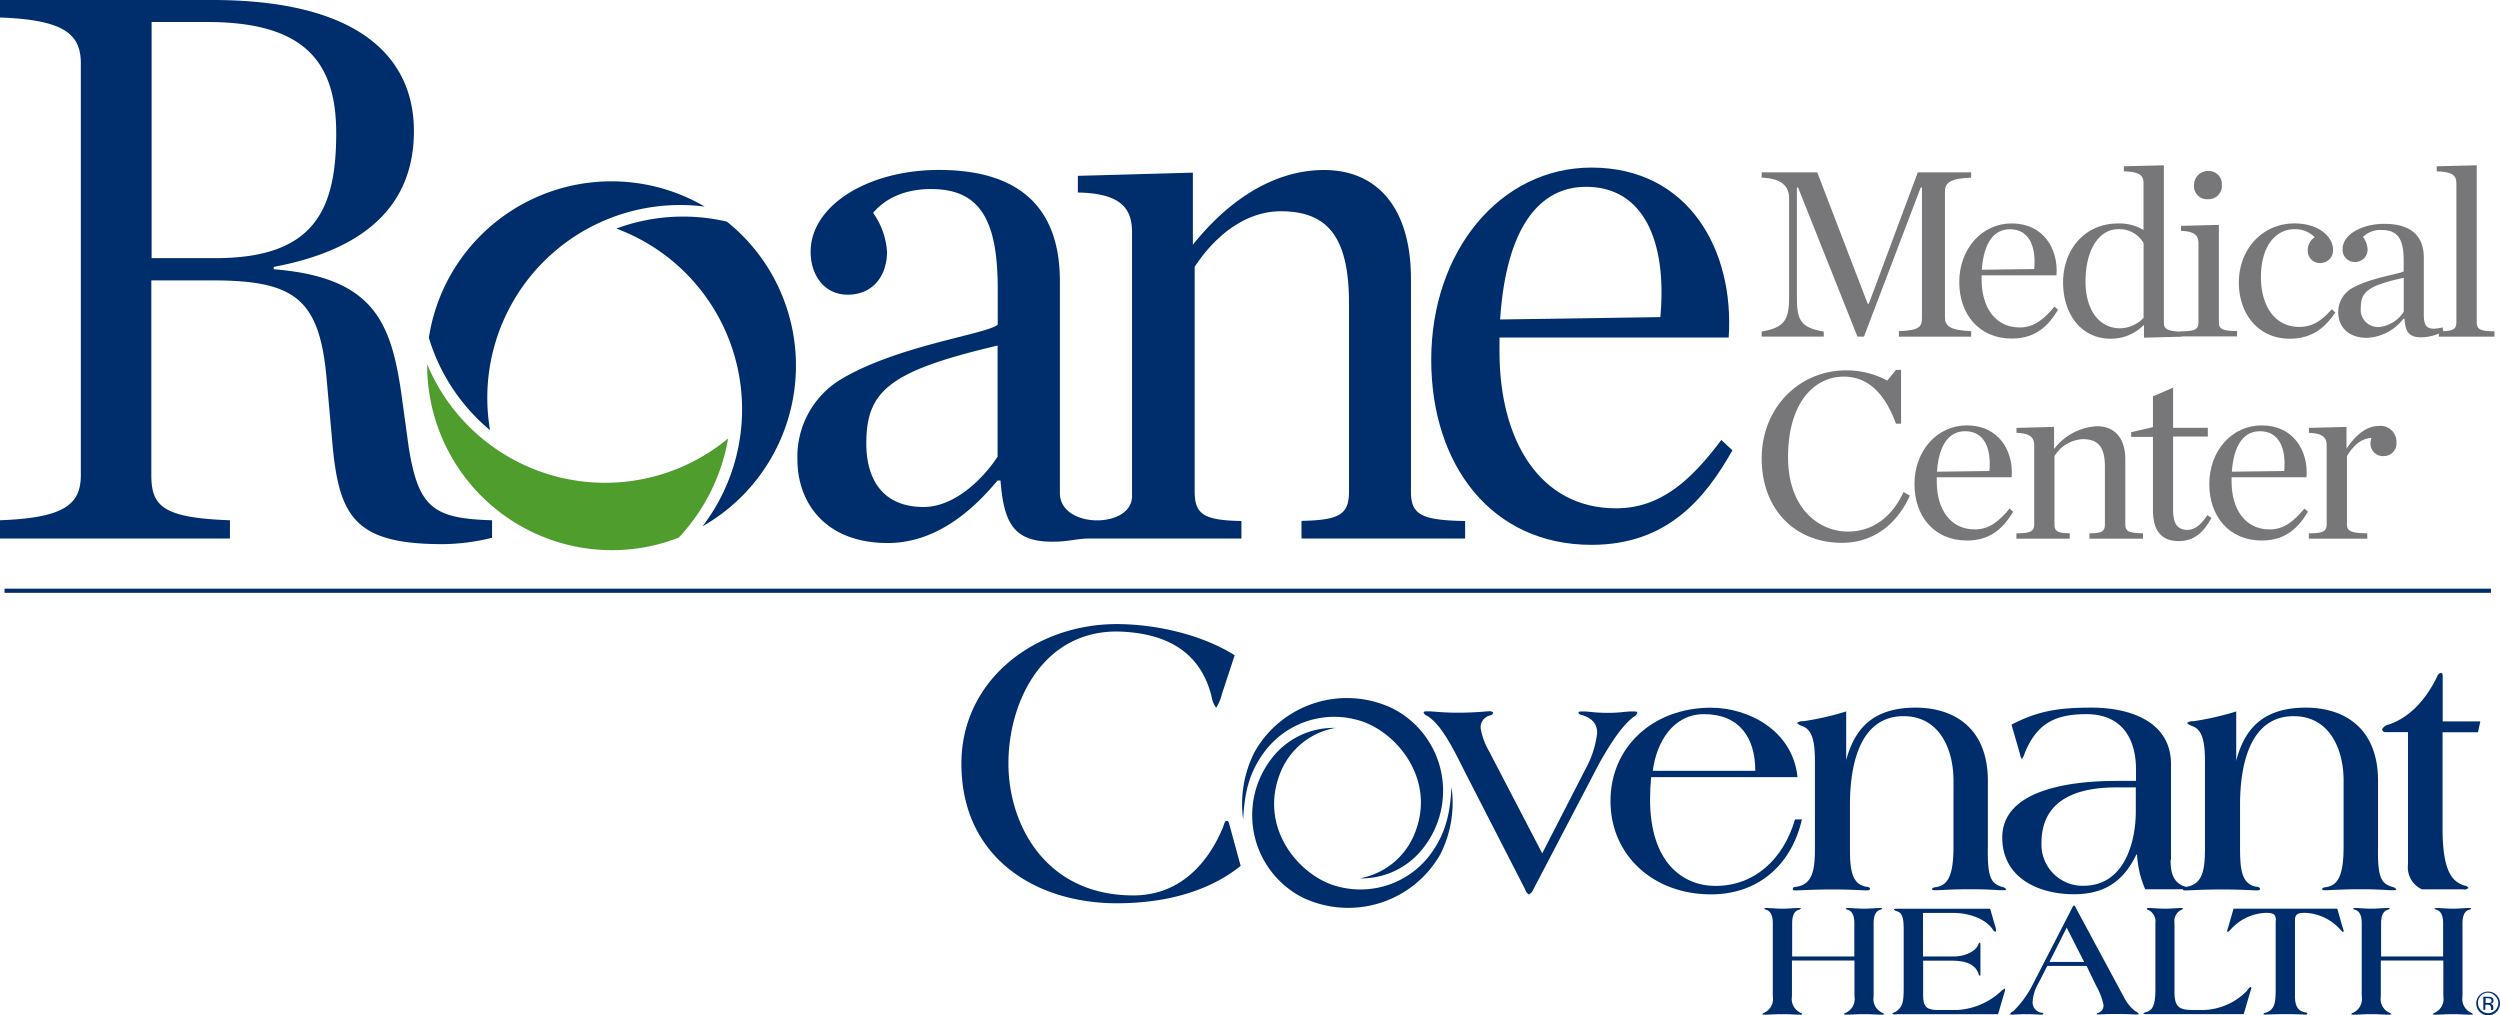 <svg id="Layer_1" data-name="Layer 1" xmlns="http://www.w3.org/2000/svg" viewBox="0 0 359.97 146.21"><defs><style>.cls-1{fill:#77777a;}.cls-2{fill:#002e6d;}.cls-3{fill:#4e9d2d;}</style></defs><title>roane-medical-center</title><path class="cls-1" d="M253.66,47.74c3.21-.56,3.95-1.61,3.95-4.92V28.58c0-1.71-1-2.9-3.95-3V24.81h8l7.26,18.92h0.17l7.05-18.92h7.68v0.77c-3,.1-3.77.73-3.77,2V45.68c0,1.29.77,1.88,3.77,2v0.8h-10.4v-0.8c3-.11,3.32-0.63,3.32-2V27h-0.18l-8.17,21.47h-0.94L258.9,27h-0.17V42.82c0,3.32.56,4.36,3.87,4.92v0.73h-8.94V47.74Z"/><path class="cls-1" d="M282.11,40.62c0-4.78,3.25-8.45,7.54-8.45,4.57,0,6.74,3.63,6.46,7.47H285.33v0.63c0,3.87,1.88,6.88,5.48,6.88,2.09,0,3.53-1.22,5-3l0.52,0.45c-1.29,2.16-3.11,4.15-6.63,4.15C284.94,48.76,282.11,45.23,282.11,40.62Zm3.25-1.78,7.54-.1c0.31-3.35-.8-5.73-3.49-5.73C287.21,33,285.64,34.79,285.36,38.84Z"/><path class="cls-1" d="M297.06,40.66c0-4.85,3.25-8.48,7.85-8.48a6.66,6.66,0,0,1,3.73.94v-6.7c0-1.15-.52-1.68-2.83-1.75V23.94l5.76-.14V46.49c0,0.84.52,1.22,2.55,1.26v0.73l-5.41.14V46.77a6.64,6.64,0,0,1-4.82,2C299.61,48.76,297.06,45.16,297.06,40.66Zm11.59,5.1V35A4,4,0,0,0,305,33c-2.69,0-4.71,2.83-4.71,7.57,0,3.84,1.81,6.7,5,6.7A4.73,4.73,0,0,0,308.65,45.76Z"/><path class="cls-1" d="M314,47.71c2,0,2.55-.28,2.55-1.29V35c0-1-.49-1.71-2.51-1.75V32.52l5.45-.14v14c0,1,.49,1.26,2.62,1.29v0.77H314V47.71Zm1.92-21a2,2,0,0,1,2-2.09,1.89,1.89,0,0,1,2,2,1.9,1.9,0,0,1-2,2.06A1.86,1.86,0,0,1,315.91,26.73Z"/><path class="cls-1" d="M322.37,40.69c0-4.92,3.49-8.52,8-8.52,3.67,0,5.55,2.06,5.55,3.7a1.8,1.8,0,0,1-1.75,2,1.74,1.74,0,0,1-1.88-1.82,2.18,2.18,0,0,1,1-1.89A3.93,3.93,0,0,0,330.4,33c-2.72,0-4.85,2.41-4.85,6.91,0,4.15,2,7.16,5.52,7.16,2,0,3.32-1,4.68-2.55L336.26,45c-1.43,2.09-3.25,3.77-6.6,3.77C325.23,48.76,322.37,45.27,322.37,40.69Z"/><path class="cls-1" d="M336.68,45a3.92,3.92,0,0,1,2.09-3.56c2.65-1.47,6.81-2,7.33-2.37V37.48c0-3.11-.91-4.36-3.14-4.36a3.55,3.55,0,0,0-2.72,1,3.19,3.19,0,0,1,.66,1.71,1.77,1.77,0,0,1-1.85,1.89,1.74,1.74,0,0,1-1.74-1.89c0-2,2.69-3.6,6-3.6,3.63,0,5.69,1.54,5.69,4.89v8.2c0,1.71.49,2.37,2.69,1.82l0.14,0.59a7.08,7.08,0,0,1-3.18.84c-1.82,0-2.3-.8-2.44-2.69h-0.14a7,7,0,0,1-5.17,2.76C338,48.69,336.68,46.91,336.68,45Zm9.43-.14V40c-5.1,1.12-6.18,2-6.18,4.29a2.49,2.49,0,0,0,2.69,2.79A4.77,4.77,0,0,0,346.11,44.88Z"/><path class="cls-1" d="M351.14,47.71c2,0,2.55-.28,2.55-1.29v-20c0-1.15-.52-1.68-2.83-1.75V23.94l5.76-.14V46.42c0,1,.49,1.26,2.55,1.29v0.77h-8V47.71Z"/><path class="cls-1" d="M253.66,66c0-7.23,5.34-12.67,12.15-12.67a12.26,12.26,0,0,1,5.93,1.47L273,53.26h0.73V61H273c-1.61-4.33-4-6.77-7.54-6.77-4.12,0-8,3.63-8,11.59,0,7.58,4.61,10.72,8.62,10.72s6.63-2.65,8-5.69L275,71.35c-1.47,3.32-4.54,6.81-9.81,6.81C258.41,78.15,253.66,73.3,253.66,66Z"/><path class="cls-1" d="M275.66,69.7c0-4.78,3.25-8.45,7.54-8.45,4.57,0,6.74,3.63,6.46,7.47H278.87v0.63c0,3.87,1.88,6.88,5.48,6.88,2.09,0,3.53-1.22,5-3l0.52,0.45c-1.29,2.16-3.11,4.15-6.63,4.15C278.48,77.84,275.66,74.31,275.66,69.7Zm3.25-1.78,7.54-.1c0.31-3.35-.8-5.73-3.49-5.73C280.75,62.09,279.18,63.87,278.9,67.92Z"/><path class="cls-1" d="M290.35,76.79c2,0,2.55-.28,2.55-1.29V64.08c0-1-.52-1.71-2.55-1.75V61.61l5.41-.14v3.18a8.32,8.32,0,0,1,6.18-3.28c2.48,0,4.08,1.64,4.08,4.78V75.5c0,1,.49,1.26,2.55,1.29v0.77h-7.72V76.79c1.78,0,2.23-.28,2.23-1.29V67.23c0-2.93-1-4-3.21-4a5.13,5.13,0,0,0-4.05,2.44V75.5c0,1,.45,1.26,2.2,1.29v0.77h-7.68V76.79Z"/><path class="cls-1" d="M310,73.47V62.9h-3.14V62.23L310,61.5V57.07l2.9-1.26v5.79h5v1.26h-5V73.44c0,2,.66,2.86,2.1,2.86,1,0,1.92-.73,2.83-2.13l0.59,0.42c-1.22,2.23-2.62,3.32-4.71,3.32C311.2,77.91,310,76.41,310,73.47Z"/><path class="cls-1" d="M318.11,69.7c0-4.78,3.25-8.45,7.54-8.45,4.57,0,6.74,3.63,6.46,7.47H321.32v0.63c0,3.87,1.88,6.88,5.48,6.88,2.09,0,3.53-1.22,5-3l0.52,0.45c-1.29,2.16-3.11,4.15-6.63,4.15C320.94,77.84,318.11,74.31,318.11,69.7Zm3.25-1.78,7.54-.1c0.31-3.35-.8-5.73-3.49-5.73C323.21,62.09,321.64,63.87,321.36,67.92Z"/><path class="cls-1" d="M332.46,76.79c2,0,2.55-.28,2.55-1.29V64.08c0-1-.52-1.71-2.55-1.75V61.61l5.41-.14v3.14c1.26-1.92,2.86-3.28,4.64-3.28a2.29,2.29,0,0,1,2.55,2.34,1.82,1.82,0,0,1-1.82,2,1.79,1.79,0,0,1-1.92-1.85,3,3,0,0,1,.14-0.77c-1.57.11-2.62,1.15-3.53,2.62V75.5c0,1,.66,1.26,2.93,1.29v0.77h-8.41V76.79Z"/><path class="cls-2" d="M178.64,124.68c-5,4-11.53,5.38-17.86,5.38-11.58,0-22.35-6.5-22.35-20.1,0-12.18,10.76-20.1,22.35-20.1,5.44,0,12.12,1.42,17,4.49l-1.83,5.56a6.79,6.79,0,0,1-.83,2,3.43,3.43,0,0,1-.65-1.54c-1.24-5.14-4.91-9.27-13.66-9.44-10.76,0-15.61,10.21-15.61,19s5.33,19,18,19c5.8,0,10.17-3.53,12.77-9.5,0.3-.71.36-1.24,0.65-1.24s0.3,0.18.54,1.07Z"/><path class="cls-2" d="M222.06,122.87l6.25-12.17a14.11,14.11,0,0,0,1.66-5.13c0-1.66-1.07-2.25-2.25-2.64a0.46,0.46,0,0,1-.44-0.29c0-.15.19-0.2,0.49-0.2,1.27,0,1.71.2,3.72,0.2s2.34-.2,3.61-0.2c0.34,0,.64,0,0.64.15a0.79,0.79,0,0,1-.44.58c-1.61,1.13-3.32,3.72-5,6.69l-9.53,18.23a1.42,1.42,0,0,1-.59.68h-0.1a1.48,1.48,0,0,1-.49-0.73l-8.55-16.67c-1.86-3.71-3.42-6.89-5.47-8.26a1,1,0,0,1-.59-0.49c0-.2.29-0.2,0.64-0.2,0.78,0,2,.2,4.35.2s4-.2,4.4-0.2a0.71,0.71,0,0,1,.64.2,0.6,0.6,0,0,1-.44.39,1.75,1.75,0,0,0-1.37,1.86,9.86,9.86,0,0,0,1.22,3.32Z"/><path class="cls-2" d="M237.74,111.92c-0.1,1.12-.15,2.15-0.15,3.18,0,9.09,4.7,12.46,9.43,12.46,5.62,0,9.78-3.86,11.44-9.58h1c-1.56,6.74-6.45,10.8-13.1,10.8-8.3,0-14.47-5.62-14.47-13.44s6.16-13.44,14.47-13.44c5.33,0,11.78,3.23,12.46,10H237.74Zm15-.93c0-4.79-2.3-8.16-7.38-8.16-4.44,0-6.84,4-7.38,8.16h14.76Z"/><path class="cls-2" d="M265.72,109.47h0.1c1.12-4.16,3.52-7.58,10-7.58,5.38,0,10.41,2.79,10.41,10.56v9.43c-0.1,4.64.54,5.32,2,5.81a1,1,0,0,1,.64.35c0,0.14-.24.14-0.73,0.14s-1.71-.14-4.4-0.14-4.4.14-5,.14c-0.29,0-.54,0-0.54-0.14s0.1-.24.44-0.29c1.76-.2,2.64-1.52,2.64-5.87V112.4c0-4.5-2-9.28-7.19-9.28-5.82,0-7.72,6-7.72,12.8v6c0,3.08.15,5.37,2.35,5.76,0.34,0,.54.15,0.54,0.29s-0.15.24-.44,0.24-2.35-.14-5-0.14-4.89.14-5.23,0.14-0.44,0-.44-0.24,0.2-.24.54-0.29c2.44-.39,2.64-2.69,2.64-5.76V109.77c0-2.94-.34-4.59-1.71-5.18a2.17,2.17,0,0,1-.88-0.49,1.33,1.33,0,0,1,.93-0.25,42.34,42.34,0,0,0,6.16-1.41v7Z"/><path class="cls-2" d="M312.54,123.79c0,1.61.24,3.08,1.76,3.76a0.67,0.67,0,0,1,.49.29c0,0.15-.29.2-0.63,0.2h-5.28a14.59,14.59,0,0,1-1.17-5h-0.1c-1.91,4-4.74,5.72-9,5.72-5.08,0-10.31-2.35-10.31-8.16,0-7.43,11.34-8.16,16.47-8.16h2.79v-1.61c0-4.69-2.2-8-7.14-8-4.5,0-7.13,1.32-8.89,5.62a2.65,2.65,0,0,1-.39.83,0.86,0.86,0,0,1-.24-0.54l-1.27-4.4c4-2.1,7.18-2.45,11.53-2.45,5.57,0,11.44,2,11.44,8.16v13.73Zm-5-10.41h-2.89c-5.28,0-10.7,1.57-10.7,8a5.93,5.93,0,0,0,6.06,6.16c5.76,0,7.52-6.06,7.52-10.75v-3.42Z"/><path class="cls-2" d="M321.86,109.47H322c1.12-4.16,3.52-7.58,10-7.58,5.38,0,10.41,2.79,10.41,10.56v9.43c-0.1,4.64.54,5.32,2,5.81a1,1,0,0,1,.63.35c0,0.14-.24.14-0.73,0.14s-1.71-.14-4.4-0.14-4.4.14-5,.14c-0.29,0-.54,0-0.54-0.14s0.1-.24.44-0.29c1.76-.2,2.64-1.52,2.64-5.87V112.4c0-4.5-2-9.28-7.19-9.28-5.81,0-7.72,6-7.72,12.8v6c0,3.08.15,5.37,2.34,5.76,0.34,0,.54.15,0.54,0.29s-0.15.24-.44,0.24-2.35-.14-5-0.14-4.89.14-5.23,0.14-0.44,0-.44-0.24,0.19-.24.54-0.29c2.44-.39,2.64-2.69,2.64-5.76V109.77c0-2.94-.34-4.59-1.71-5.18a2.18,2.18,0,0,1-.88-0.49,1.33,1.33,0,0,1,.93-0.25,42.21,42.21,0,0,0,6.16-1.41v7Z"/><path class="cls-2" d="M343.5,105.42A0.45,0.45,0,0,1,343,105a1.37,1.37,0,0,1,1-.68c2.78-1,5.13-3.23,6.94-6.94a0.64,0.64,0,0,1,.54-0.49c0.24,0,.24.34,0.24,0.68v6.3h5.42l-0.34,1.57H351.7V119.3c0,6.5,1.56,7.67,3.13,8.21a0.73,0.73,0,0,1,.59.34,0.81,0.81,0,0,1-.79.2h-5.91a3.48,3.48,0,0,1-2-3.57V105.42H343.5Z"/><path class="cls-2" d="M267,137.72v-4.79c0-1-.26-1.76-1-1.95a0.53,0.53,0,0,1-.24-0.14c0-.07.14-0.1,0.35-0.1,0.38,0,1.52.1,2.28,0.1s1.9-.1,2.28-0.1c0.21,0,.35,0,0.35.1a0.55,0.55,0,0,1-.24.14c-0.76.19-1,1-1,1.95v10.53a2.18,2.18,0,0,0,1.28,2.38,0.29,0.29,0,0,1,.21.19c0,0.07-.14.07-0.38,0.07-0.86,0-1.14-.07-2.49-0.07s-1.64.07-2.49,0.07c-0.24,0-.38,0-0.38-0.07a0.29,0.29,0,0,1,.21-0.19,2.18,2.18,0,0,0,1.28-2.38v-5.15h-9v5.15a2.18,2.18,0,0,0,1.28,2.38,0.29,0.29,0,0,1,.21.19c0,0.07-.14.07-0.38,0.07-0.86,0-1.14-.07-2.49-0.07s-1.63.07-2.49,0.07c-0.24,0-.38,0-0.38-0.07a0.29,0.29,0,0,1,.21-0.19,2.18,2.18,0,0,0,1.28-2.38V132.93c0-1-.26-1.76-1-1.95a0.57,0.57,0,0,1-.24-0.14c0-.07.14-0.1,0.35-0.1,0.38,0,1.52.1,2.28,0.1s1.9-.1,2.28-0.1c0.21,0,.36,0,0.36.1a0.56,0.56,0,0,1-.24.14c-0.76.19-1,1-1,1.95v4.79h9Z"/><path class="cls-2" d="M276.91,137.72h4.39c1.73,0,3.25-.8,3.58-1.78a0.25,0.25,0,0,1,.19-0.21c0.07,0,.09.12,0.09,0.36V140c0,0.4,0,.5-0.09.5a0.46,0.46,0,0,1-.19-0.33c-0.69-1.76-2.63-1.85-4.3-1.85h-3.67v5c0,1.73.59,2.11,2.21,2.11h2.68a10.12,10.12,0,0,0,6.19-2.58,3.15,3.15,0,0,1,.64-0.5,0.06,0.06,0,0,1,.07.07,0.94,0.94,0,0,1,0,.19l-1,3.42H273.16a0.86,0.86,0,0,1-.71-0.1c0-.07.5-0.21,0.66-0.36,0.88-.69,1-1.35,1-3.51V134c0-1.54-.09-2.56-1-2.8a0.86,0.86,0,0,1-.4-0.21c0-.09.09-0.14,0.45-0.14h13.4l0.64,2.23a3.48,3.48,0,0,1,.21.88,0.17,0.17,0,0,1-.12.19,0.4,0.4,0,0,1-.29-0.21c-1-1.64-3.51-2.49-5.74-2.49h-4.37v6.29Z"/><path class="cls-2" d="M294.78,139.1l-1.28,2.49a6,6,0,0,0-.83,2.71,1.51,1.51,0,0,0,1.28,1.52c0.19,0,.26.09,0.26,0.16s-0.12.12-.29,0.12-1-.07-2.32-0.07c-1,0-1.57.07-1.85,0.07s-0.31,0-.31-0.12a0.84,0.84,0,0,1,.45-0.38,14.41,14.41,0,0,0,2.75-3.75l5.81-11.29a0.33,0.33,0,0,1,.17-0.19h0a0.28,0.28,0,0,1,.19.19l7,13a6.06,6.06,0,0,0,1.59,2,1.47,1.47,0,0,1,.55.4c0,0.07-.12.12-0.33,0.12S306.36,146,305,146c-1.94,0-2.73.07-2.87,0.07a0.26,0.26,0,0,1-.24-0.07c0-.1.12-0.14,0.31-0.19a1.1,1.1,0,0,0,.66-1.23,9.8,9.8,0,0,0-1.07-2.7l-1.35-2.8h-5.65Zm2.8-5.53-2.49,4.94h5Z"/><path class="cls-2" d="M313.1,142.87c0,2.37.9,2.56,2.92,2.56h1.26a9.13,9.13,0,0,0,6.24-2.75,1.76,1.76,0,0,1,.5-0.57,0.14,0.14,0,0,1,.14.16,2.81,2.81,0,0,1-.09.33l-1,3.42H309.14c-0.4,0-.52,0-0.52-0.12a1.65,1.65,0,0,1,.57-0.21c0.92-.4,1.16-1.28,1.16-3.39v-9.37a1.83,1.83,0,0,0-1-1.9,0.29,0.29,0,0,1-.24-0.19c0-.07.14-0.1,0.35-0.1,0.38,0,1.52.1,2.28,0.1s1.9-.1,2.28-0.1c0.21,0,.29,0,0.29.12a0.31,0.31,0,0,1-.21.14,1.81,1.81,0,0,0-1,1.92v9.94Z"/><path class="cls-2" d="M327.7,132.53c0-.93-0.4-1.09-1.47-1.09a7.16,7.16,0,0,0-5,2.35,2.59,2.59,0,0,1-.43.4,0.13,0.13,0,0,1-.12-0.14,4.25,4.25,0,0,1,.16-0.55l0.76-2.66h14.94l0.76,2.66a4.14,4.14,0,0,1,.17.55,0.13,0.13,0,0,1-.12.14,2.52,2.52,0,0,1-.43-0.4,7.15,7.15,0,0,0-5-2.35c-1.07,0-1.47.17-1.47,1.09v10.93c0,1.17.31,2.09,1.42,2.3a0.38,0.38,0,0,1,.36.19,0.21,0.21,0,0,1-.19.14c-0.17,0-1.62-.07-3-0.07s-2.75.07-2.92,0.07-0.21,0-.21-0.12a0.81,0.81,0,0,1,.45-0.19c1.09-.48,1.31-1.16,1.31-3.37v-9.89Z"/><path class="cls-2" d="M351.78,137.72v-4.79c0-1-.26-1.76-1-1.95a0.56,0.56,0,0,1-.24-0.14c0-.07.14-0.1,0.36-0.1,0.38,0,1.52.1,2.27,0.1s1.9-.1,2.28-0.1c0.22,0,.36,0,0.36.1a0.54,0.54,0,0,1-.24.14c-0.76.19-1,1-1,1.95v10.53a2.18,2.18,0,0,0,1.28,2.38,0.29,0.29,0,0,1,.21.19c0,0.07-.14.07-0.38,0.07-0.86,0-1.14-.07-2.49-0.07s-1.64.07-2.49,0.07c-0.24,0-.38,0-0.38-0.07a0.29,0.29,0,0,1,.21-0.19,2.18,2.18,0,0,0,1.28-2.38v-5.15h-9v5.15a2.18,2.18,0,0,0,1.28,2.38,0.29,0.29,0,0,1,.21.19c0,0.07-.14.07-0.38,0.07-0.86,0-1.14-.07-2.49-0.07s-1.64.07-2.49,0.07c-0.23,0-.38,0-0.38-0.07a0.29,0.29,0,0,1,.22-0.19,2.18,2.18,0,0,0,1.28-2.38V132.93c0-1-.26-1.76-1-1.95a0.55,0.55,0,0,1-.24-0.14c0-.07.14-0.1,0.36-0.1,0.38,0,1.52.1,2.28,0.1s1.9-.1,2.28-0.1c0.21,0,.35,0,0.35.1a0.56,0.56,0,0,1-.24.14c-0.76.19-1,1-1,1.95v4.79h9Z"/><path class="cls-2" d="M209,113.29c-0.19,3.73-.8,6.55-2.84,9.45a12.56,12.56,0,0,1-13.79,4.83C187,126.06,181,119,184.5,110.92a10.48,10.48,0,0,1,7.79-6.11,11.22,11.22,0,0,0-9.1,4.29,13.31,13.31,0,0,0,4.36,20.13,15.26,15.26,0,0,0,19.83-6.2A16.44,16.44,0,0,0,209,113.29Z"/><path class="cls-2" d="M179,118c0.19-3.73.8-6.55,2.85-9.45a12.55,12.55,0,0,1,13.79-4.83c5.37,1.51,11.42,8.61,7.91,16.64a10.49,10.49,0,0,1-7.78,6.11,11.2,11.2,0,0,0,9.1-4.29A13.31,13.31,0,0,0,200.51,102a15.26,15.26,0,0,0-19.83,6.21A16.46,16.46,0,0,0,179,118Z"/><path class="cls-2" d="M359.3,143.45a1.42,1.42,0,0,1,.43,1,1.44,1.44,0,0,1-.43,1,1.47,1.47,0,0,1-2.08,0,1.49,1.49,0,0,1,0-2.09,1.41,1.41,0,0,1,1-.43A1.42,1.42,0,0,1,359.3,143.45Zm0.17-.17a1.71,1.71,0,1,0,.5,1.21A1.65,1.65,0,0,0,359.47,143.29Zm-1,1.13a0.9,0.9,0,0,1-.31,0H357.9v-0.68h0.28a0.85,0.85,0,0,1,.4.07A0.33,0.33,0,0,1,358.51,144.41Zm-0.94,1h0.33v-0.74h0.26a0.85,0.85,0,0,1,.37.06,0.47,0.47,0,0,1,.18.43v0.25H359v0a0.22,0.22,0,0,1,0-.1s0-.1,0-0.14V145a0.52,0.52,0,0,0-.1-0.29,0.46,0.46,0,0,0-.32-0.18,0.78,0.78,0,0,0,.27-0.09,0.42,0.42,0,0,0,.18-0.37,0.47,0.47,0,0,0-.29-0.48,1.49,1.49,0,0,0-.51-0.07h-0.66v1.88Z"/><rect class="cls-2" x="0.66" y="84.76" width="358.01" height="0.6"/><path class="cls-2" d="M21.79,68.39c0,4.46,1.6,6.18,11.32,6.52v2.63H0V74.91c9.29-.34,11.64-2.29,11.64-6.52V9.15C11.64,4.92,9.29,2.86,0,2.52V0H30.55C52.12,0,59.6,8.58,59.6,18.87c0,9.49-5.55,16.81-20.19,19.56v0.34c14.31,1.14,16.88,7.55,18.37,17.84l1.07,7.78c1.39,8.69,3.52,10.29,12,10.52v2.52a30,30,0,0,1-7.16.92c-12.5,0-14.85-3.89-15.81-14.3L47,54.21c-1.07-11.32-4.7-13.84-16.56-13.84H21.79v28ZM31,37.17c14.31,0,17.41-7,17.41-18,0-10.29-4.59-16-18.58-16h-8v34H31Z"/><path class="cls-2" d="M143.64,65.76v-16c-15.59,3.66-18.9,6.52-18.9,14.07C124.73,69,127.08,73,133,73,137.23,73,141.29,69.31,143.64,65.76ZM163,71.44v-38c0-3.43-1.6-5.6-7.8-5.72v-2.4l16.56-.46V35.23c5.23-6.52,11.75-10.75,18.9-10.75,7.58,0,12.5,5.38,12.5,15.67V70.79c0,3.32,1.5,4.12,7.8,4.23v2.52H187.4V75c5.45-.11,6.84-0.91,6.84-4.23V43.69c0-9.61-3.1-13.27-9.83-13.27-5,0-9.4,3.43-12.39,8V70.79c0,3.32,1.39,4.12,6.73,4.23v2.52H156.63c-1.88.07-2.8,0.46-5.09,0.46-5.55,0-7-2.63-7.48-8.81h-0.43c-4.27,5.15-9.51,9-15.81,9-9,0-13-5.83-13-12a13,13,0,0,1,6.41-11.66c8.12-4.8,20.83-6.41,22.43-7.78V41.52c0-10.18-2.78-14.3-9.61-14.3-3.63,0-6.52,1.26-8.33,3.43a10.89,10.89,0,0,1,2,5.6c0,3.43-2,6.18-5.66,6.18-3.42,0-5.34-2.86-5.34-6.18,0-6.63,8.22-11.78,18.48-11.78,11.11,0,17.41,5,17.41,16V71C152.61,76.16,163,76.16,163,71.44Z"/><path class="cls-2" d="M206.08,51.81c0-15.67,9.93-27.68,23.07-27.68,14,0,20.61,11.89,19.76,24.47h-33v2.06c0,12.7,5.77,22.53,16.77,22.53,6.41,0,10.79-4,15.17-9.84l1.6,1.49c-4,7.09-9.51,13.61-20.29,13.61C214.73,78.46,206.08,66.91,206.08,51.81ZM216,46l23.07-.34c1-11-2.46-18.76-10.68-18.76C221.68,26.88,216.87,32.71,216,46Z"/><path class="cls-2" d="M112.39,42a26.43,26.43,0,0,0-7.73-10.09,27.71,27.71,0,0,0-15.92,1,27.76,27.76,0,0,1,12.42,42.87A26.63,26.63,0,0,0,112.39,42Z"/><path class="cls-2" d="M66.63,36.9a26.42,26.42,0,0,0-4.88,11.74,27.7,27.7,0,0,0,8.81,13.3,27.76,27.76,0,0,1,30.92-32.19A26.63,26.63,0,0,0,66.63,36.9Z"/><path class="cls-3" d="M85.13,79.05a26.43,26.43,0,0,0,12.6-1.64,27.7,27.7,0,0,0,7.11-14.28A27.76,27.76,0,0,1,61.51,52.45,26.63,26.63,0,0,0,85.13,79.05Z"/></svg>
